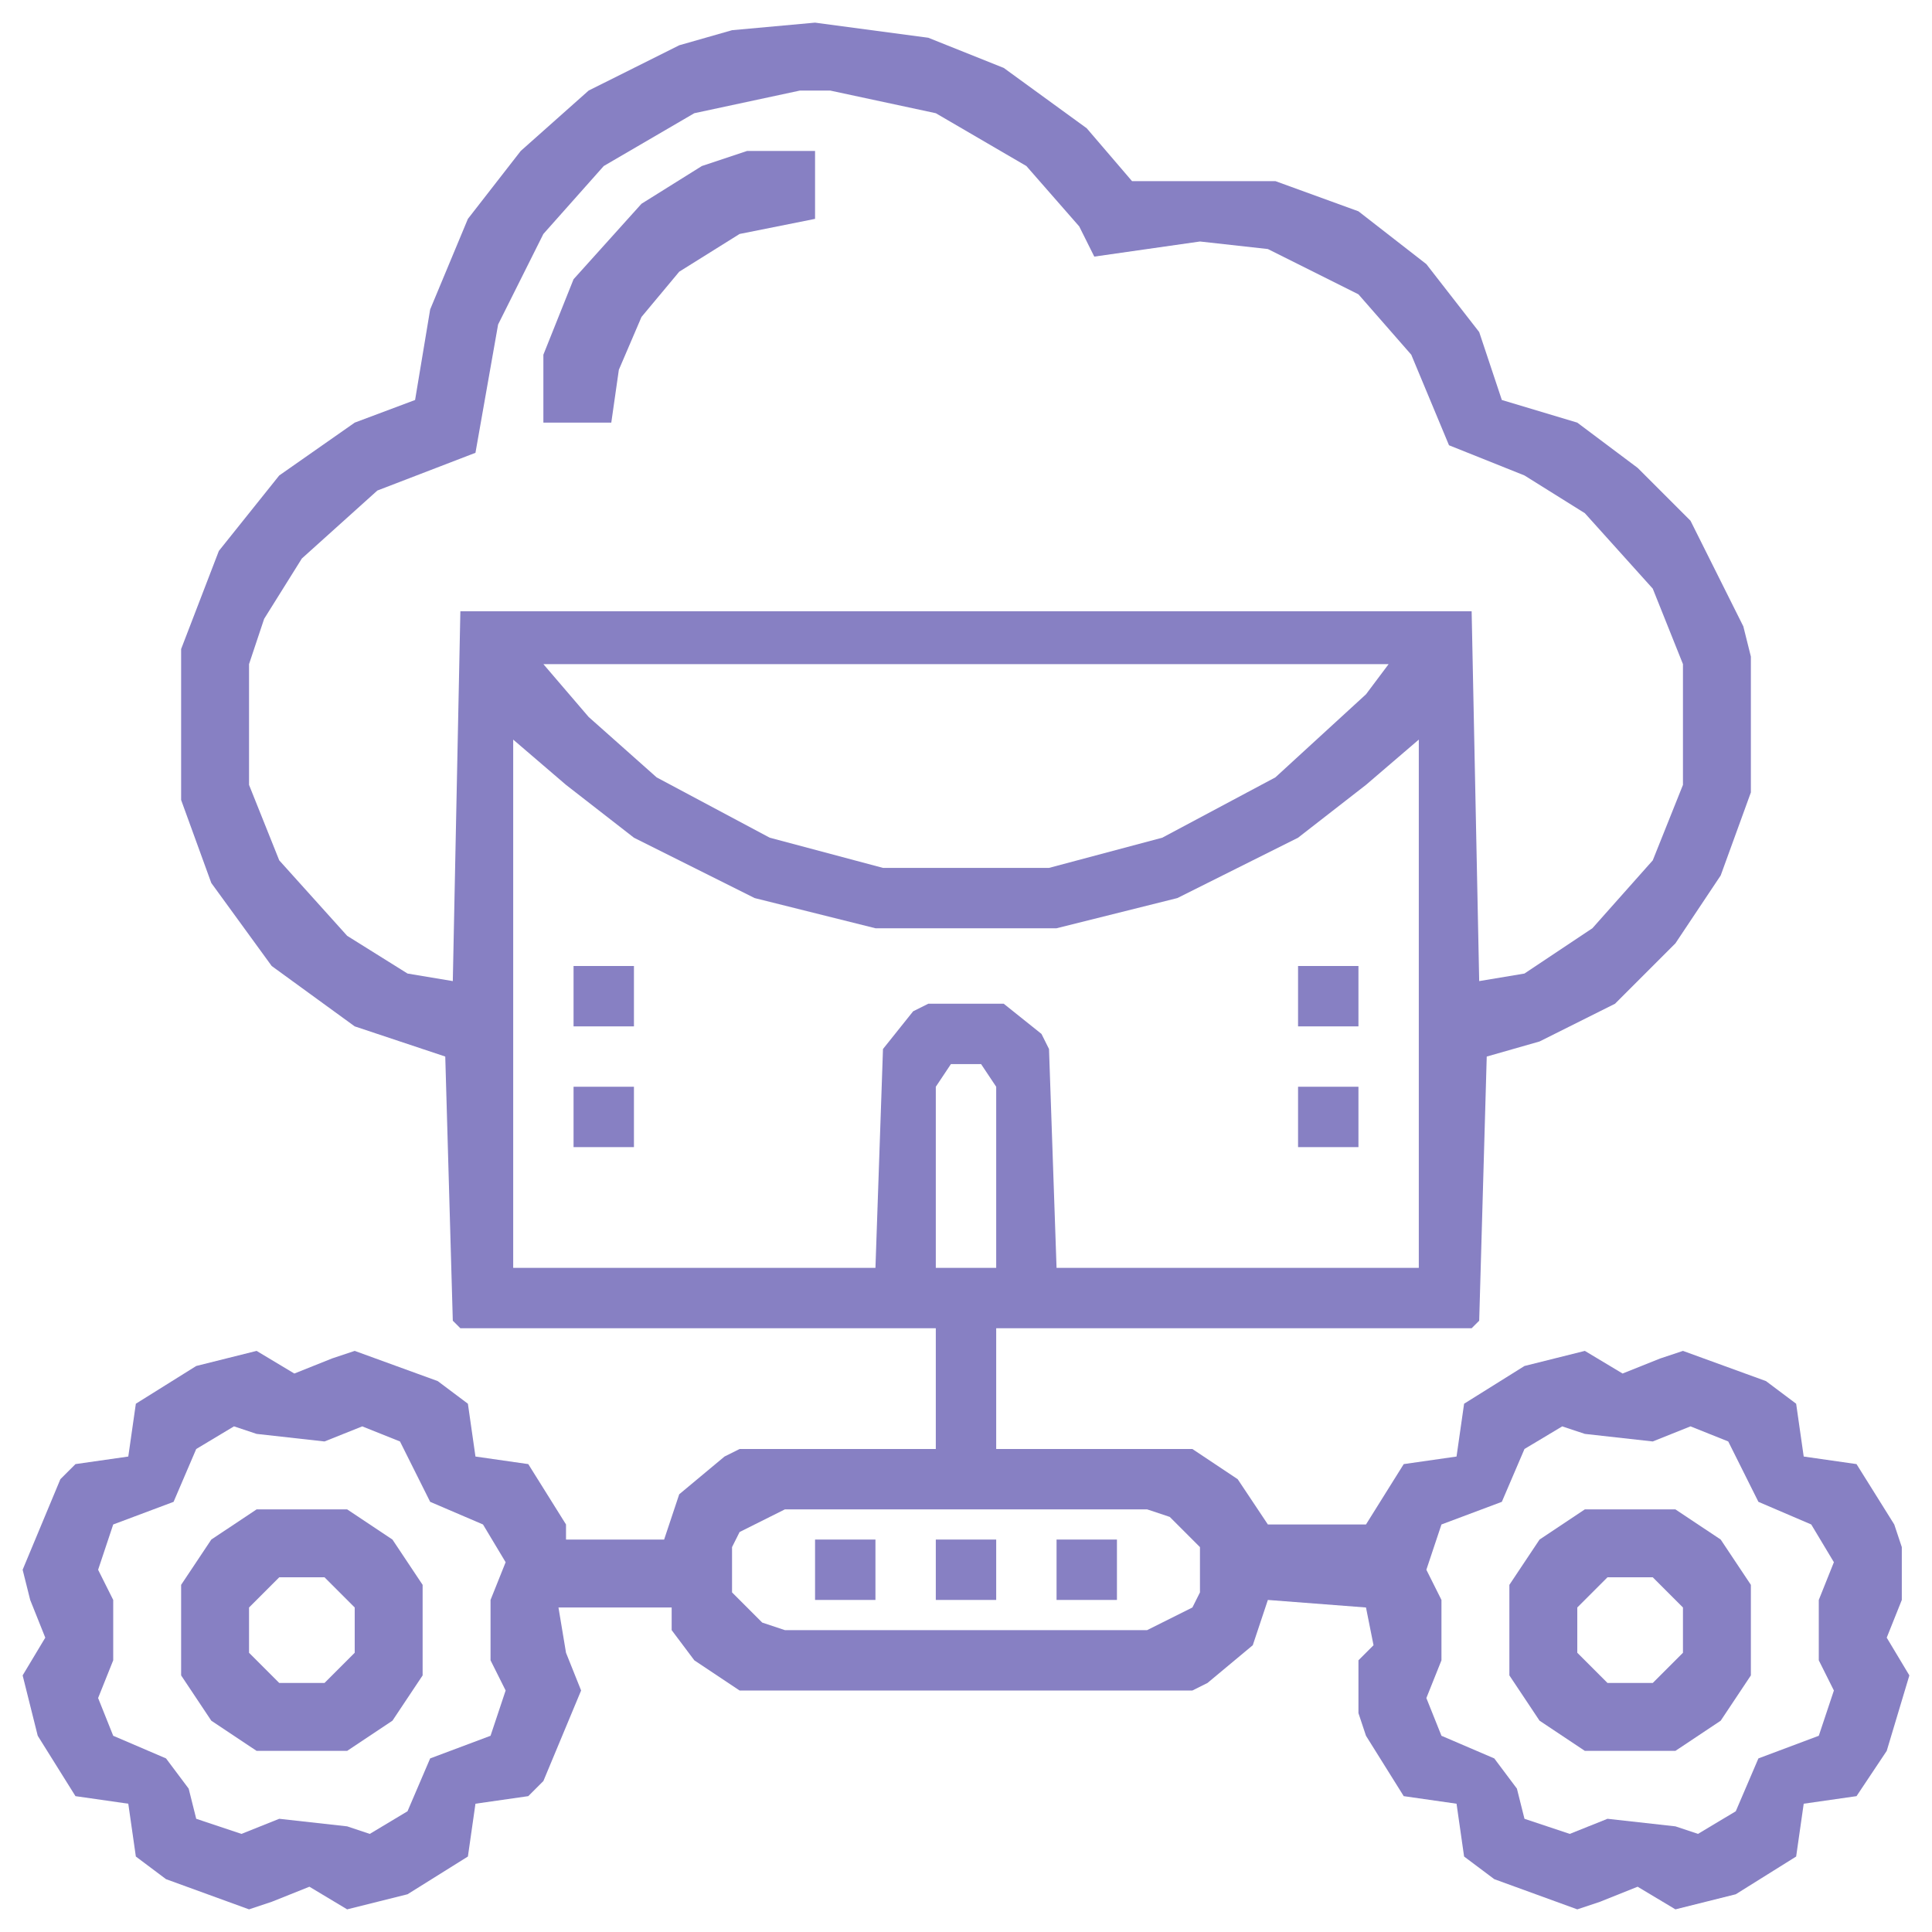 <svg width="92" height="92" viewBox="0 0 92 92" fill="none" xmlns="http://www.w3.org/2000/svg">
<path d="M38.812 1.078L44.203 1.797L47.797 3.234L51.75 6.109L53.906 8.625H60.734L64.688 10.062L67.922 12.578L70.438 15.812L71.516 19.047L75.109 20.125L77.984 22.281L80.5 24.797L83.016 29.828L83.375 31.266V37.734L81.938 41.688L79.781 44.922L76.906 47.797L73.312 49.594L70.797 50.312L70.438 62.891L70.078 63.25H47.438V69H56.781L58.938 70.438L60.375 72.594H65.047L66.844 69.719L69.359 69.359L69.719 66.844L72.594 65.047L75.469 64.328L77.266 65.406L79.062 64.688L80.141 64.328L84.094 65.766L85.531 66.844L85.891 69.359L88.406 69.719L90.203 72.594L90.562 73.672V76.188L89.844 77.984L90.922 79.781L89.844 83.375L88.406 85.531L85.891 85.891L85.531 88.406L82.656 90.203L79.781 90.922L77.984 89.844L76.188 90.562L75.109 90.922L71.156 89.484L69.719 88.406L69.359 85.891L66.844 85.531L65.047 82.656L64.688 81.578V79.062L65.406 78.344L65.047 76.547L60.375 76.188L59.656 78.344L57.5 80.141L56.781 80.5H35.219L33.062 79.062L31.984 77.625V76.547H26.594L26.953 78.703L27.672 80.5L25.875 84.812L25.156 85.531L22.641 85.891L22.281 88.406L19.406 90.203L16.531 90.922L14.734 89.844L12.938 90.562L11.859 90.922L7.906 89.484L6.469 88.406L6.109 85.891L3.594 85.531L1.797 82.656L1.078 79.781L2.156 77.984L1.438 76.188L1.078 74.75L2.875 70.438L3.594 69.719L6.109 69.359L6.469 66.844L9.344 65.047L12.219 64.328L14.016 65.406L15.812 64.688L16.891 64.328L20.844 65.766L22.281 66.844L22.641 69.359L25.156 69.719L26.953 72.594V73.312H31.625L32.344 71.156L34.5 69.359L35.219 69H44.562V63.25H21.922L21.562 62.891L21.203 50.312L16.891 48.875L12.938 46L10.062 42.047L8.625 38.094V30.906L10.422 26.234L13.297 22.641L16.891 20.125L19.766 19.047L20.484 14.734L22.281 10.422L24.797 7.188L28.031 4.312L32.344 2.156L34.859 1.438L38.812 1.078ZM38.094 4.312L33.062 5.391L28.75 7.906L25.875 11.141L23.719 15.453L22.641 21.562L17.969 23.359L14.375 26.594L12.578 29.469L11.859 31.625V37.375L13.297 40.969L16.531 44.562L19.406 46.359L21.562 46.719L21.922 29.109H70.078L70.438 46.719L72.594 46.359L75.828 44.203L78.703 40.969L80.141 37.375V31.625L78.703 28.031L75.469 24.438L72.594 22.641L69 21.203L67.203 16.891L64.688 14.016L60.375 11.859L57.141 11.5L52.109 12.219L51.391 10.781L48.875 7.906L44.562 5.391L39.531 4.312H38.094ZM25.875 31.625L28.031 34.141L31.266 37.016L36.656 39.891L42.047 41.328H49.953L55.344 39.891L60.734 37.016L65.047 33.062L66.125 31.625H25.875ZM24.438 35.219V60.375H41.688L42.047 49.953L43.484 48.156L44.203 47.797H47.797L49.594 49.234L49.953 49.953L50.312 60.375H67.562V35.219L65.047 37.375L61.812 39.891L56.062 42.766L50.312 44.203H41.688L35.938 42.766L30.188 39.891L26.953 37.375L24.438 35.219ZM45.281 50.672L44.562 51.75V60.375H47.438V51.75L46.719 50.672H45.281ZM11.141 67.922L9.344 69L8.266 71.516L5.391 72.594L4.672 74.75L5.391 76.188V79.062L4.672 80.859L5.391 82.656L7.906 83.734L8.984 85.172L9.344 86.609L11.5 87.328L13.297 86.609L16.531 86.969L17.609 87.328L19.406 86.25L20.484 83.734L23.359 82.656L24.078 80.5L23.359 79.062V76.188L24.078 74.391L23 72.594L20.484 71.516L19.047 68.641L17.25 67.922L15.453 68.641L12.219 68.281L11.141 67.922ZM74.391 67.922L72.594 69L71.516 71.516L68.641 72.594L67.922 74.75L68.641 76.188V79.062L67.922 80.859L68.641 82.656L71.156 83.734L72.234 85.172L72.594 86.609L74.75 87.328L76.547 86.609L79.781 86.969L80.859 87.328L82.656 86.25L83.734 83.734L86.609 82.656L87.328 80.5L86.609 79.062V76.188L87.328 74.391L86.25 72.594L83.734 71.516L82.297 68.641L80.5 67.922L78.703 68.641L75.469 68.281L74.391 67.922ZM37.375 71.875L35.219 72.953L34.859 73.672V75.828L36.297 77.266L37.375 77.625H54.625L56.781 76.547L57.141 75.828V73.672L55.703 72.234L54.625 71.875H37.375Z" fill="#5F56AF" fill-opacity="0.75"/>
<path d="M75.469 71.875H79.781L81.938 73.312L83.375 75.469V79.781L81.938 81.938L79.781 83.375H75.469L73.312 81.938L71.875 79.781V75.469L73.312 73.312L75.469 71.875ZM76.547 75.109L75.109 76.547V78.703L76.547 80.141H78.703L80.141 78.703V76.547L78.703 75.109H76.547Z" fill="#5F56AF" fill-opacity="0.75"/>
<path d="M12.219 71.875H16.531L18.688 73.312L20.125 75.469V79.781L18.688 81.938L16.531 83.375H12.219L10.062 81.938L8.625 79.781V75.469L10.062 73.312L12.219 71.875ZM13.297 75.109L11.859 76.547V78.703L13.297 80.141H15.453L16.891 78.703V76.547L15.453 75.109H13.297Z" fill="#5F56AF" fill-opacity="0.75"/>
<path d="M35.578 7.188H38.812V10.422L35.219 11.141L32.344 12.938L30.547 15.094L29.469 17.609L29.109 20.125H25.875V16.891L27.312 13.297L30.547 9.703L33.422 7.906L35.578 7.188Z" fill="#5F56AF" fill-opacity="0.75"/>
<path d="M50.312 73.312H53.188V76.188H50.312V73.312Z" fill="#5F56AF" fill-opacity="0.75"/>
<path d="M44.562 73.312H47.438V76.188H44.562V73.312Z" fill="#5F56AF" fill-opacity="0.75"/>
<path d="M38.812 73.312H41.688V76.188H38.812V73.312Z" fill="#5F56AF" fill-opacity="0.75"/>
<path d="M61.812 51.75H64.688V54.625H61.812V51.75Z" fill="#5F56AF" fill-opacity="0.75"/>
<path d="M27.312 51.75H30.188V54.625H27.312V51.75Z" fill="#5F56AF" fill-opacity="0.75"/>
<path d="M61.812 46H64.688V48.875H61.812V46Z" fill="#5F56AF" fill-opacity="0.75"/>
<path d="M27.312 46H30.188V48.875H27.312V46Z" fill="#5F56AF" fill-opacity="0.75"/>
</svg>
